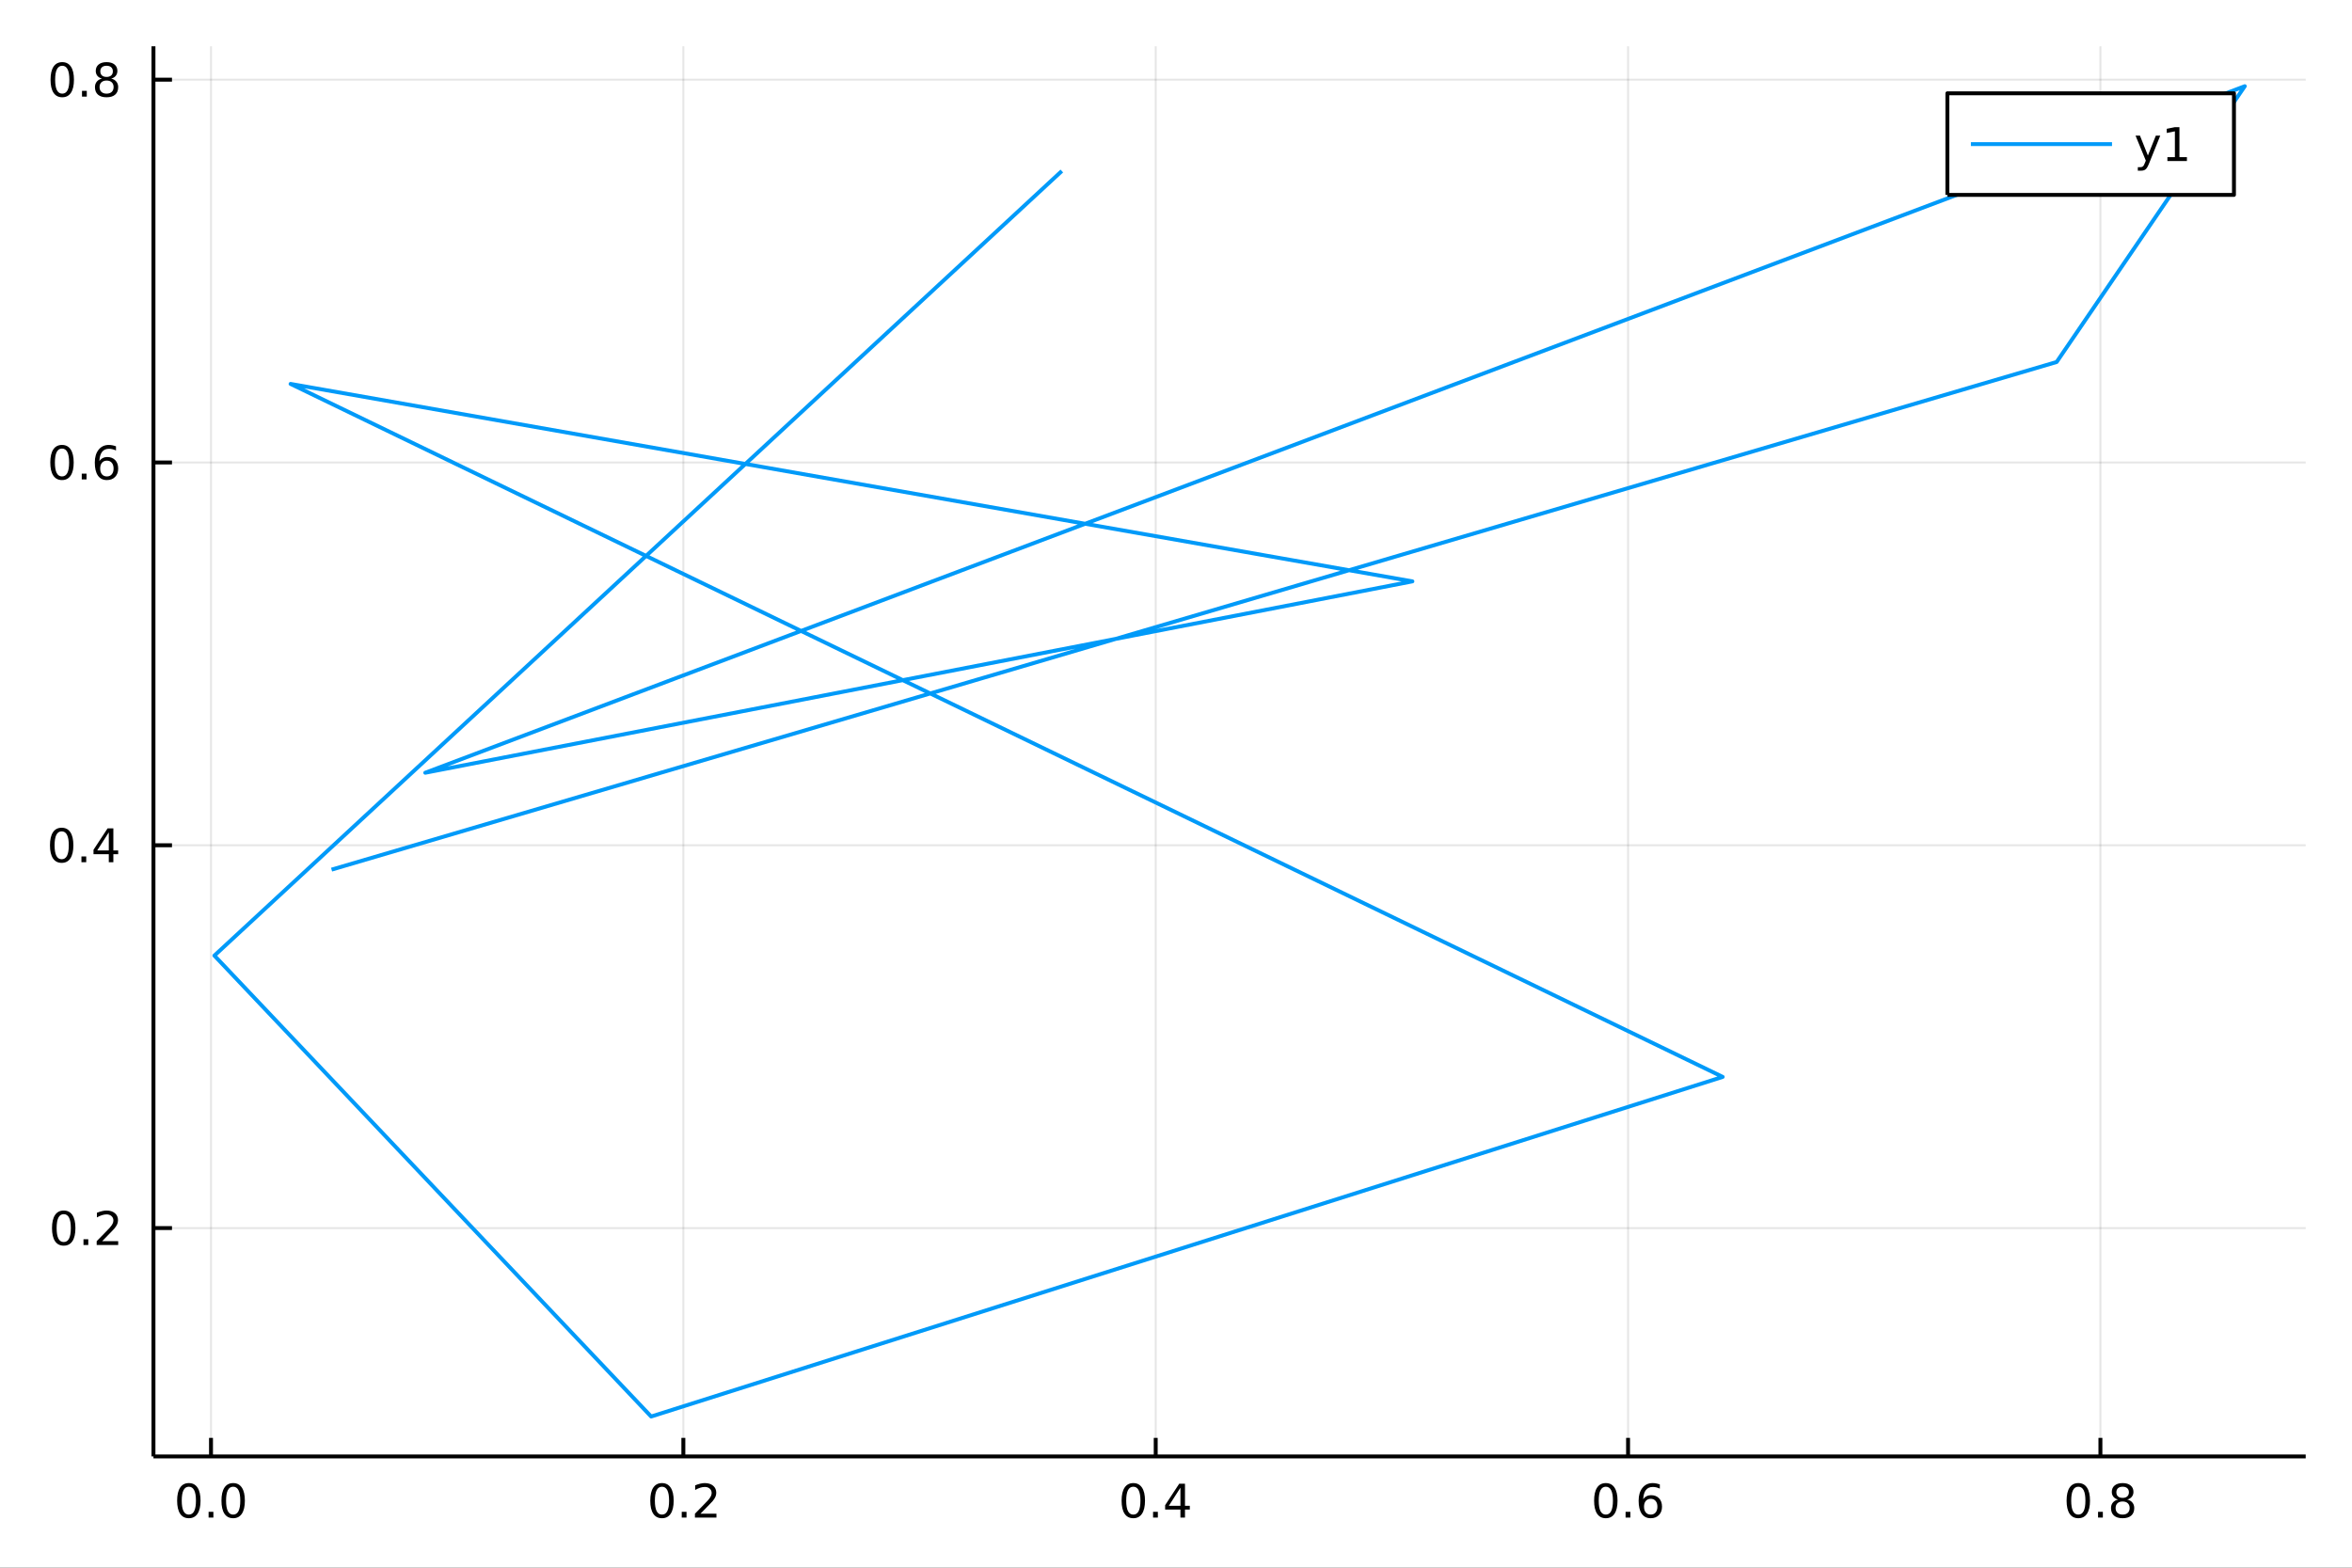<?xml version="1.0" encoding="utf-8"?>
<svg xmlns="http://www.w3.org/2000/svg" xmlns:xlink="http://www.w3.org/1999/xlink" width="600" height="400" viewBox="0 0 2400 1600">
<rect x="0" y="0" width="2400" height="1600" fill="#333333" stroke="none"/>
<defs>
  <clipPath id="clip220">
    <rect x="0" y="0" width="2400" height="1600"/>
  </clipPath>
</defs>
<path clip-path="url(#clip220)" d="
M0 1600 L2400 1600 L2400 0 L0 0  Z
  " fill="#ffffff" fill-rule="evenodd" fill-opacity="1"/>
<defs>
  <clipPath id="clip221">
    <rect x="480" y="0" width="1681" height="1600"/>
  </clipPath>
</defs>
<path clip-path="url(#clip220)" d="
M156.598 1486.45 L2352.76 1486.45 L2352.76 47.244 L156.598 47.244  Z
  " fill="#ffffff" fill-rule="evenodd" fill-opacity="1"/>
<defs>
  <clipPath id="clip222">
    <rect x="156" y="47" width="2197" height="1440"/>
  </clipPath>
</defs>
<polyline clip-path="url(#clip222)" style="stroke:#000000; stroke-linecap:butt; stroke-linejoin:round; stroke-width:2; stroke-opacity:0.1; fill:none" points="
  215.307,1486.45 215.307,47.244 
  "/>
<polyline clip-path="url(#clip222)" style="stroke:#000000; stroke-linecap:butt; stroke-linejoin:round; stroke-width:2; stroke-opacity:0.1; fill:none" points="
  697.301,1486.45 697.301,47.244 
  "/>
<polyline clip-path="url(#clip222)" style="stroke:#000000; stroke-linecap:butt; stroke-linejoin:round; stroke-width:2; stroke-opacity:0.1; fill:none" points="
  1179.3,1486.45 1179.3,47.244 
  "/>
<polyline clip-path="url(#clip222)" style="stroke:#000000; stroke-linecap:butt; stroke-linejoin:round; stroke-width:2; stroke-opacity:0.1; fill:none" points="
  1661.29,1486.45 1661.29,47.244 
  "/>
<polyline clip-path="url(#clip222)" style="stroke:#000000; stroke-linecap:butt; stroke-linejoin:round; stroke-width:2; stroke-opacity:0.1; fill:none" points="
  2143.28,1486.45 2143.28,47.244 
  "/>
<polyline clip-path="url(#clip220)" style="stroke:#000000; stroke-linecap:butt; stroke-linejoin:round; stroke-width:4; stroke-opacity:1; fill:none" points="
  156.598,1486.45 2352.76,1486.45 
  "/>
<polyline clip-path="url(#clip220)" style="stroke:#000000; stroke-linecap:butt; stroke-linejoin:round; stroke-width:4; stroke-opacity:1; fill:none" points="
  215.307,1486.45 215.307,1467.55 
  "/>
<polyline clip-path="url(#clip220)" style="stroke:#000000; stroke-linecap:butt; stroke-linejoin:round; stroke-width:4; stroke-opacity:1; fill:none" points="
  697.301,1486.45 697.301,1467.55 
  "/>
<polyline clip-path="url(#clip220)" style="stroke:#000000; stroke-linecap:butt; stroke-linejoin:round; stroke-width:4; stroke-opacity:1; fill:none" points="
  1179.3,1486.45 1179.3,1467.55 
  "/>
<polyline clip-path="url(#clip220)" style="stroke:#000000; stroke-linecap:butt; stroke-linejoin:round; stroke-width:4; stroke-opacity:1; fill:none" points="
  1661.29,1486.45 1661.29,1467.55 
  "/>
<polyline clip-path="url(#clip220)" style="stroke:#000000; stroke-linecap:butt; stroke-linejoin:round; stroke-width:4; stroke-opacity:1; fill:none" points="
  2143.28,1486.45 2143.28,1467.55 
  "/>
<path clip-path="url(#clip220)" d="M192.691 1517.37 Q189.08 1517.37 187.251 1520.93 Q185.446 1524.47 185.446 1531.6 Q185.446 1538.71 187.251 1542.27 Q189.08 1545.82 192.691 1545.82 Q196.325 1545.82 198.131 1542.27 Q199.959 1538.71 199.959 1531.6 Q199.959 1524.47 198.131 1520.93 Q196.325 1517.37 192.691 1517.37 M192.691 1513.66 Q198.501 1513.66 201.557 1518.27 Q204.635 1522.85 204.635 1531.6 Q204.635 1540.33 201.557 1544.94 Q198.501 1549.52 192.691 1549.52 Q186.881 1549.52 183.802 1544.94 Q180.747 1540.33 180.747 1531.6 Q180.747 1522.85 183.802 1518.27 Q186.881 1513.66 192.691 1513.66 Z" fill="#000000" fill-rule="evenodd" fill-opacity="1" /><path clip-path="url(#clip220)" d="M212.853 1542.97 L217.737 1542.97 L217.737 1548.85 L212.853 1548.85 L212.853 1542.97 Z" fill="#000000" fill-rule="evenodd" fill-opacity="1" /><path clip-path="url(#clip220)" d="M237.922 1517.37 Q234.311 1517.37 232.482 1520.93 Q230.677 1524.47 230.677 1531.6 Q230.677 1538.71 232.482 1542.27 Q234.311 1545.82 237.922 1545.82 Q241.556 1545.82 243.362 1542.27 Q245.191 1538.71 245.191 1531.6 Q245.191 1524.47 243.362 1520.93 Q241.556 1517.37 237.922 1517.37 M237.922 1513.66 Q243.732 1513.66 246.788 1518.27 Q249.867 1522.85 249.867 1531.6 Q249.867 1540.33 246.788 1544.94 Q243.732 1549.52 237.922 1549.52 Q232.112 1549.52 229.033 1544.94 Q225.978 1540.33 225.978 1531.6 Q225.978 1522.85 229.033 1518.27 Q232.112 1513.66 237.922 1513.66 Z" fill="#000000" fill-rule="evenodd" fill-opacity="1" /><path clip-path="url(#clip220)" d="M675.484 1517.37 Q671.873 1517.37 670.044 1520.93 Q668.239 1524.47 668.239 1531.6 Q668.239 1538.71 670.044 1542.27 Q671.873 1545.82 675.484 1545.82 Q679.118 1545.82 680.924 1542.27 Q682.753 1538.71 682.753 1531.6 Q682.753 1524.47 680.924 1520.93 Q679.118 1517.37 675.484 1517.37 M675.484 1513.66 Q681.294 1513.66 684.35 1518.27 Q687.428 1522.85 687.428 1531.6 Q687.428 1540.33 684.35 1544.94 Q681.294 1549.52 675.484 1549.52 Q669.674 1549.52 666.595 1544.94 Q663.54 1540.33 663.54 1531.6 Q663.54 1522.85 666.595 1518.27 Q669.674 1513.66 675.484 1513.66 Z" fill="#000000" fill-rule="evenodd" fill-opacity="1" /><path clip-path="url(#clip220)" d="M695.646 1542.97 L700.53 1542.97 L700.53 1548.85 L695.646 1548.85 L695.646 1542.97 Z" fill="#000000" fill-rule="evenodd" fill-opacity="1" /><path clip-path="url(#clip220)" d="M714.743 1544.91 L731.062 1544.91 L731.062 1548.85 L709.118 1548.85 L709.118 1544.91 Q711.78 1542.16 716.363 1537.53 Q720.97 1532.88 722.15 1531.53 Q724.396 1529.01 725.275 1527.27 Q726.178 1525.51 726.178 1523.82 Q726.178 1521.07 724.234 1519.33 Q722.313 1517.6 719.211 1517.6 Q717.012 1517.6 714.558 1518.36 Q712.127 1519.13 709.35 1520.68 L709.35 1515.95 Q712.174 1514.82 714.627 1514.24 Q717.081 1513.66 719.118 1513.66 Q724.488 1513.66 727.683 1516.35 Q730.877 1519.03 730.877 1523.52 Q730.877 1525.65 730.067 1527.57 Q729.28 1529.47 727.174 1532.07 Q726.595 1532.74 723.493 1535.95 Q720.391 1539.15 714.743 1544.91 Z" fill="#000000" fill-rule="evenodd" fill-opacity="1" /><path clip-path="url(#clip220)" d="M1156.44 1517.37 Q1152.83 1517.37 1151 1520.93 Q1149.19 1524.47 1149.19 1531.6 Q1149.19 1538.71 1151 1542.27 Q1152.83 1545.82 1156.44 1545.82 Q1160.07 1545.82 1161.88 1542.27 Q1163.71 1538.71 1163.71 1531.6 Q1163.71 1524.47 1161.88 1520.93 Q1160.07 1517.37 1156.44 1517.37 M1156.44 1513.66 Q1162.25 1513.66 1165.3 1518.27 Q1168.38 1522.85 1168.38 1531.6 Q1168.38 1540.33 1165.3 1544.94 Q1162.25 1549.52 1156.44 1549.52 Q1150.63 1549.52 1147.55 1544.94 Q1144.49 1540.33 1144.49 1531.6 Q1144.49 1522.85 1147.55 1518.27 Q1150.63 1513.66 1156.44 1513.66 Z" fill="#000000" fill-rule="evenodd" fill-opacity="1" /><path clip-path="url(#clip220)" d="M1176.6 1542.97 L1181.48 1542.97 L1181.48 1548.85 L1176.6 1548.85 L1176.6 1542.97 Z" fill="#000000" fill-rule="evenodd" fill-opacity="1" /><path clip-path="url(#clip220)" d="M1204.52 1518.36 L1192.71 1536.81 L1204.52 1536.81 L1204.52 1518.36 M1203.29 1514.29 L1209.17 1514.29 L1209.17 1536.81 L1214.1 1536.81 L1214.1 1540.7 L1209.17 1540.7 L1209.17 1548.85 L1204.52 1548.85 L1204.52 1540.7 L1188.91 1540.7 L1188.91 1536.19 L1203.29 1514.29 Z" fill="#000000" fill-rule="evenodd" fill-opacity="1" /><path clip-path="url(#clip220)" d="M1638.59 1517.37 Q1634.98 1517.37 1633.15 1520.93 Q1631.35 1524.47 1631.35 1531.6 Q1631.35 1538.71 1633.15 1542.27 Q1634.98 1545.82 1638.59 1545.82 Q1642.23 1545.82 1644.03 1542.27 Q1645.86 1538.71 1645.86 1531.6 Q1645.86 1524.47 1644.03 1520.93 Q1642.23 1517.37 1638.59 1517.37 M1638.59 1513.66 Q1644.4 1513.66 1647.46 1518.27 Q1650.54 1522.85 1650.54 1531.6 Q1650.54 1540.33 1647.46 1544.94 Q1644.4 1549.52 1638.59 1549.52 Q1632.78 1549.52 1629.7 1544.94 Q1626.65 1540.33 1626.65 1531.6 Q1626.65 1522.85 1629.7 1518.27 Q1632.78 1513.66 1638.59 1513.66 Z" fill="#000000" fill-rule="evenodd" fill-opacity="1" /><path clip-path="url(#clip220)" d="M1658.76 1542.97 L1663.64 1542.97 L1663.64 1548.85 L1658.76 1548.85 L1658.76 1542.97 Z" fill="#000000" fill-rule="evenodd" fill-opacity="1" /><path clip-path="url(#clip220)" d="M1684.4 1529.7 Q1681.26 1529.7 1679.4 1531.86 Q1677.57 1534.01 1677.57 1537.76 Q1677.57 1541.49 1679.4 1543.66 Q1681.26 1545.82 1684.4 1545.82 Q1687.55 1545.82 1689.38 1543.66 Q1691.23 1541.49 1691.23 1537.76 Q1691.23 1534.01 1689.38 1531.86 Q1687.55 1529.7 1684.4 1529.7 M1693.69 1515.05 L1693.69 1519.31 Q1691.93 1518.48 1690.12 1518.04 Q1688.34 1517.6 1686.58 1517.6 Q1681.95 1517.6 1679.5 1520.72 Q1677.07 1523.85 1676.72 1530.17 Q1678.08 1528.15 1680.14 1527.09 Q1682.2 1526 1684.68 1526 Q1689.89 1526 1692.9 1529.17 Q1695.93 1532.32 1695.93 1537.76 Q1695.93 1543.08 1692.78 1546.3 Q1689.63 1549.52 1684.4 1549.52 Q1678.41 1549.52 1675.24 1544.94 Q1672.07 1540.33 1672.07 1531.6 Q1672.07 1523.41 1675.95 1518.55 Q1679.84 1513.66 1686.39 1513.66 Q1688.15 1513.66 1689.94 1514.01 Q1691.74 1514.36 1693.69 1515.05 Z" fill="#000000" fill-rule="evenodd" fill-opacity="1" /><path clip-path="url(#clip220)" d="M2120.72 1517.37 Q2117.1 1517.37 2115.28 1520.93 Q2113.47 1524.47 2113.47 1531.6 Q2113.47 1538.71 2115.28 1542.27 Q2117.1 1545.82 2120.72 1545.82 Q2124.35 1545.82 2126.16 1542.27 Q2127.98 1538.71 2127.98 1531.6 Q2127.98 1524.47 2126.16 1520.93 Q2124.35 1517.37 2120.72 1517.37 M2120.72 1513.66 Q2126.53 1513.66 2129.58 1518.27 Q2132.66 1522.85 2132.66 1531.6 Q2132.66 1540.33 2129.58 1544.94 Q2126.53 1549.52 2120.72 1549.52 Q2114.91 1549.52 2111.83 1544.94 Q2108.77 1540.33 2108.77 1531.6 Q2108.77 1522.85 2111.83 1518.27 Q2114.91 1513.66 2120.72 1513.66 Z" fill="#000000" fill-rule="evenodd" fill-opacity="1" /><path clip-path="url(#clip220)" d="M2140.88 1542.97 L2145.76 1542.97 L2145.76 1548.85 L2140.88 1548.85 L2140.88 1542.97 Z" fill="#000000" fill-rule="evenodd" fill-opacity="1" /><path clip-path="url(#clip220)" d="M2165.95 1532.44 Q2162.61 1532.44 2160.69 1534.22 Q2158.79 1536 2158.79 1539.13 Q2158.79 1542.25 2160.69 1544.03 Q2162.61 1545.82 2165.95 1545.82 Q2169.28 1545.82 2171.2 1544.03 Q2173.12 1542.23 2173.12 1539.13 Q2173.12 1536 2171.2 1534.22 Q2169.3 1532.44 2165.95 1532.44 M2161.27 1530.45 Q2158.26 1529.7 2156.57 1527.64 Q2154.9 1525.58 2154.9 1522.62 Q2154.9 1518.48 2157.84 1516.07 Q2160.81 1513.66 2165.95 1513.66 Q2171.11 1513.66 2174.05 1516.07 Q2176.99 1518.48 2176.99 1522.62 Q2176.99 1525.58 2175.3 1527.64 Q2173.63 1529.7 2170.65 1530.45 Q2174.03 1531.23 2175.9 1533.52 Q2177.8 1535.82 2177.8 1539.13 Q2177.8 1544.15 2174.72 1546.83 Q2171.66 1549.52 2165.95 1549.52 Q2160.23 1549.52 2157.15 1546.83 Q2154.09 1544.15 2154.09 1539.13 Q2154.09 1535.82 2155.99 1533.52 Q2157.89 1531.23 2161.27 1530.45 M2159.56 1523.06 Q2159.56 1525.75 2161.22 1527.25 Q2162.91 1528.76 2165.95 1528.76 Q2168.96 1528.76 2170.65 1527.25 Q2172.36 1525.75 2172.36 1523.06 Q2172.36 1520.38 2170.65 1518.87 Q2168.96 1517.37 2165.95 1517.37 Q2162.91 1517.37 2161.22 1518.87 Q2159.56 1520.38 2159.56 1523.06 Z" fill="#000000" fill-rule="evenodd" fill-opacity="1" /><polyline clip-path="url(#clip222)" style="stroke:#000000; stroke-linecap:butt; stroke-linejoin:round; stroke-width:2; stroke-opacity:0.1; fill:none" points="
  156.598,1253.39 2352.76,1253.39 
  "/>
<polyline clip-path="url(#clip222)" style="stroke:#000000; stroke-linecap:butt; stroke-linejoin:round; stroke-width:2; stroke-opacity:0.1; fill:none" points="
  156.598,862.702 2352.76,862.702 
  "/>
<polyline clip-path="url(#clip222)" style="stroke:#000000; stroke-linecap:butt; stroke-linejoin:round; stroke-width:2; stroke-opacity:0.1; fill:none" points="
  156.598,472.012 2352.76,472.012 
  "/>
<polyline clip-path="url(#clip222)" style="stroke:#000000; stroke-linecap:butt; stroke-linejoin:round; stroke-width:2; stroke-opacity:0.1; fill:none" points="
  156.598,81.322 2352.76,81.322 
  "/>
<polyline clip-path="url(#clip220)" style="stroke:#000000; stroke-linecap:butt; stroke-linejoin:round; stroke-width:4; stroke-opacity:1; fill:none" points="
  156.598,1486.45 156.598,47.244 
  "/>
<polyline clip-path="url(#clip220)" style="stroke:#000000; stroke-linecap:butt; stroke-linejoin:round; stroke-width:4; stroke-opacity:1; fill:none" points="
  156.598,1253.39 175.496,1253.39 
  "/>
<polyline clip-path="url(#clip220)" style="stroke:#000000; stroke-linecap:butt; stroke-linejoin:round; stroke-width:4; stroke-opacity:1; fill:none" points="
  156.598,862.702 175.496,862.702 
  "/>
<polyline clip-path="url(#clip220)" style="stroke:#000000; stroke-linecap:butt; stroke-linejoin:round; stroke-width:4; stroke-opacity:1; fill:none" points="
  156.598,472.012 175.496,472.012 
  "/>
<polyline clip-path="url(#clip220)" style="stroke:#000000; stroke-linecap:butt; stroke-linejoin:round; stroke-width:4; stroke-opacity:1; fill:none" points="
  156.598,81.322 175.496,81.322 
  "/>
<path clip-path="url(#clip220)" d="M65.02 1239.19 Q61.409 1239.19 59.58 1242.75 Q57.775 1246.3 57.775 1253.43 Q57.775 1260.53 59.58 1264.1 Q61.409 1267.64 65.02 1267.64 Q68.654 1267.64 70.46 1264.1 Q72.288 1260.53 72.288 1253.43 Q72.288 1246.3 70.46 1242.75 Q68.654 1239.19 65.02 1239.19 M65.02 1235.49 Q70.83 1235.49 73.885 1240.09 Q76.964 1244.68 76.964 1253.43 Q76.964 1262.15 73.885 1266.76 Q70.83 1271.34 65.02 1271.34 Q59.21 1271.34 56.131 1266.76 Q53.075 1262.15 53.075 1253.43 Q53.075 1244.68 56.131 1240.09 Q59.21 1235.49 65.02 1235.49 Z" fill="#000000" fill-rule="evenodd" fill-opacity="1" /><path clip-path="url(#clip220)" d="M85.182 1264.79 L90.066 1264.79 L90.066 1270.67 L85.182 1270.67 L85.182 1264.79 Z" fill="#000000" fill-rule="evenodd" fill-opacity="1" /><path clip-path="url(#clip220)" d="M104.279 1266.74 L120.598 1266.74 L120.598 1270.67 L98.654 1270.67 L98.654 1266.74 Q101.316 1263.98 105.899 1259.35 Q110.506 1254.7 111.686 1253.36 Q113.932 1250.83 114.811 1249.1 Q115.714 1247.34 115.714 1245.65 Q115.714 1242.89 113.77 1241.16 Q111.848 1239.42 108.746 1239.42 Q106.547 1239.42 104.094 1240.19 Q101.663 1240.95 98.885 1242.5 L98.885 1237.78 Q101.709 1236.64 104.163 1236.07 Q106.617 1235.49 108.654 1235.49 Q114.024 1235.49 117.219 1238.17 Q120.413 1240.86 120.413 1245.35 Q120.413 1247.48 119.603 1249.4 Q118.816 1251.3 116.709 1253.89 Q116.131 1254.56 113.029 1257.78 Q109.927 1260.97 104.279 1266.74 Z" fill="#000000" fill-rule="evenodd" fill-opacity="1" /><path clip-path="url(#clip220)" d="M62.937 848.5 Q59.325 848.5 57.497 852.065 Q55.691 855.607 55.691 862.736 Q55.691 869.843 57.497 873.408 Q59.325 876.949 62.937 876.949 Q66.571 876.949 68.376 873.408 Q70.205 869.843 70.205 862.736 Q70.205 855.607 68.376 852.065 Q66.571 848.5 62.937 848.5 M62.937 844.797 Q68.747 844.797 71.802 849.403 Q74.881 853.986 74.881 862.736 Q74.881 871.463 71.802 876.07 Q68.747 880.653 62.937 880.653 Q57.126 880.653 54.048 876.07 Q50.992 871.463 50.992 862.736 Q50.992 853.986 54.048 849.403 Q57.126 844.797 62.937 844.797 Z" fill="#000000" fill-rule="evenodd" fill-opacity="1" /><path clip-path="url(#clip220)" d="M83.098 874.102 L87.983 874.102 L87.983 879.982 L83.098 879.982 L83.098 874.102 Z" fill="#000000" fill-rule="evenodd" fill-opacity="1" /><path clip-path="url(#clip220)" d="M111.015 849.496 L99.21 867.945 L111.015 867.945 L111.015 849.496 M109.788 845.422 L115.668 845.422 L115.668 867.945 L120.598 867.945 L120.598 871.834 L115.668 871.834 L115.668 879.982 L111.015 879.982 L111.015 871.834 L95.413 871.834 L95.413 867.32 L109.788 845.422 Z" fill="#000000" fill-rule="evenodd" fill-opacity="1" /><path clip-path="url(#clip220)" d="M63.261 457.811 Q59.65 457.811 57.821 461.376 Q56.015 464.917 56.015 472.047 Q56.015 479.153 57.821 482.718 Q59.65 486.26 63.261 486.26 Q66.895 486.26 68.7 482.718 Q70.529 479.153 70.529 472.047 Q70.529 464.917 68.7 461.376 Q66.895 457.811 63.261 457.811 M63.261 454.107 Q69.071 454.107 72.126 458.714 Q75.205 463.297 75.205 472.047 Q75.205 480.774 72.126 485.38 Q69.071 489.963 63.261 489.963 Q57.45 489.963 54.372 485.38 Q51.316 480.774 51.316 472.047 Q51.316 463.297 54.372 458.714 Q57.45 454.107 63.261 454.107 Z" fill="#000000" fill-rule="evenodd" fill-opacity="1" /><path clip-path="url(#clip220)" d="M83.422 483.412 L88.307 483.412 L88.307 489.292 L83.422 489.292 L83.422 483.412 Z" fill="#000000" fill-rule="evenodd" fill-opacity="1" /><path clip-path="url(#clip220)" d="M109.071 470.149 Q105.922 470.149 104.071 472.301 Q102.242 474.454 102.242 478.204 Q102.242 481.931 104.071 484.107 Q105.922 486.26 109.071 486.26 Q112.219 486.26 114.047 484.107 Q115.899 481.931 115.899 478.204 Q115.899 474.454 114.047 472.301 Q112.219 470.149 109.071 470.149 M118.353 455.496 L118.353 459.755 Q116.594 458.922 114.788 458.482 Q113.006 458.042 111.246 458.042 Q106.617 458.042 104.163 461.167 Q101.733 464.292 101.385 470.612 Q102.751 468.598 104.811 467.533 Q106.871 466.445 109.348 466.445 Q114.557 466.445 117.566 469.616 Q120.598 472.764 120.598 478.204 Q120.598 483.528 117.45 486.746 Q114.302 489.963 109.071 489.963 Q103.075 489.963 99.904 485.38 Q96.733 480.774 96.733 472.047 Q96.733 463.852 100.621 458.991 Q104.51 454.107 111.061 454.107 Q112.82 454.107 114.603 454.454 Q116.408 454.802 118.353 455.496 Z" fill="#000000" fill-rule="evenodd" fill-opacity="1" /><path clip-path="url(#clip220)" d="M63.515 67.121 Q59.904 67.121 58.075 70.686 Q56.27 74.228 56.27 81.357 Q56.27 88.464 58.075 92.028 Q59.904 95.57 63.515 95.57 Q67.149 95.57 68.955 92.028 Q70.784 88.464 70.784 81.357 Q70.784 74.228 68.955 70.686 Q67.149 67.121 63.515 67.121 M63.515 63.417 Q69.325 63.417 72.381 68.024 Q75.46 72.607 75.46 81.357 Q75.46 90.084 72.381 94.69 Q69.325 99.274 63.515 99.274 Q57.705 99.274 54.626 94.69 Q51.571 90.084 51.571 81.357 Q51.571 72.607 54.626 68.024 Q57.705 63.417 63.515 63.417 Z" fill="#000000" fill-rule="evenodd" fill-opacity="1" /><path clip-path="url(#clip220)" d="M83.677 92.723 L88.561 92.723 L88.561 98.602 L83.677 98.602 L83.677 92.723 Z" fill="#000000" fill-rule="evenodd" fill-opacity="1" /><path clip-path="url(#clip220)" d="M108.746 82.191 Q105.413 82.191 103.492 83.973 Q101.594 85.755 101.594 88.88 Q101.594 92.005 103.492 93.788 Q105.413 95.57 108.746 95.57 Q112.08 95.57 114.001 93.788 Q115.922 91.982 115.922 88.88 Q115.922 85.755 114.001 83.973 Q112.103 82.191 108.746 82.191 M104.071 80.2 Q101.061 79.459 99.371 77.399 Q97.705 75.339 97.705 72.376 Q97.705 68.232 100.645 65.825 Q103.608 63.417 108.746 63.417 Q113.908 63.417 116.848 65.825 Q119.788 68.232 119.788 72.376 Q119.788 75.339 118.098 77.399 Q116.432 79.459 113.445 80.2 Q116.825 80.987 118.7 83.278 Q120.598 85.57 120.598 88.88 Q120.598 93.903 117.52 96.588 Q114.464 99.274 108.746 99.274 Q103.029 99.274 99.95 96.588 Q96.895 93.903 96.895 88.88 Q96.895 85.57 98.793 83.278 Q100.691 80.987 104.071 80.2 M102.358 72.816 Q102.358 75.501 104.024 77.005 Q105.714 78.51 108.746 78.51 Q111.756 78.51 113.445 77.005 Q115.158 75.501 115.158 72.816 Q115.158 70.13 113.445 68.626 Q111.756 67.121 108.746 67.121 Q105.714 67.121 104.024 68.626 Q102.358 70.13 102.358 72.816 Z" fill="#000000" fill-rule="evenodd" fill-opacity="1" /><polyline clip-path="url(#clip222)" style="stroke:#009af9; stroke-linecap:butt; stroke-linejoin:round; stroke-width:4; stroke-opacity:1; fill:none" points="
  338.325,887.57 2098.63,369.463 2290.6,87.976 433.945,788.674 1441.21,593.351 296.517,391.828 1757.85,1099.09 664.426,1445.72 218.754,975.294 1083.48,174.536 
  
  "/>
<path clip-path="url(#clip220)" d="
M1987.12 198.898 L2279.55 198.898 L2279.55 95.218 L1987.12 95.218  Z
  " fill="#ffffff" fill-rule="evenodd" fill-opacity="1"/>
<polyline clip-path="url(#clip220)" style="stroke:#000000; stroke-linecap:butt; stroke-linejoin:round; stroke-width:4; stroke-opacity:1; fill:none" points="
  1987.12,198.898 2279.55,198.898 2279.55,95.218 1987.12,95.218 1987.12,198.898 
  "/>
<polyline clip-path="url(#clip220)" style="stroke:#009af9; stroke-linecap:butt; stroke-linejoin:round; stroke-width:4; stroke-opacity:1; fill:none" points="
  2011.12,147.058 2155.12,147.058 
  "/>
<path clip-path="url(#clip220)" d="M2192.96 166.745 Q2191.16 171.375 2189.44 172.787 Q2187.73 174.199 2184.86 174.199 L2181.46 174.199 L2181.46 170.634 L2183.96 170.634 Q2185.72 170.634 2186.69 169.8 Q2187.66 168.967 2188.84 165.865 L2189.61 163.921 L2179.12 138.412 L2183.63 138.412 L2191.74 158.689 L2199.84 138.412 L2204.35 138.412 L2192.96 166.745 Z" fill="#000000" fill-rule="evenodd" fill-opacity="1" /><path clip-path="url(#clip220)" d="M2211.64 160.402 L2219.28 160.402 L2219.28 134.037 L2210.97 135.703 L2210.97 131.444 L2219.24 129.778 L2223.91 129.778 L2223.91 160.402 L2231.55 160.402 L2231.55 164.338 L2211.64 164.338 L2211.64 160.402 Z" fill="#000000" fill-rule="evenodd" fill-opacity="1" /></svg>
